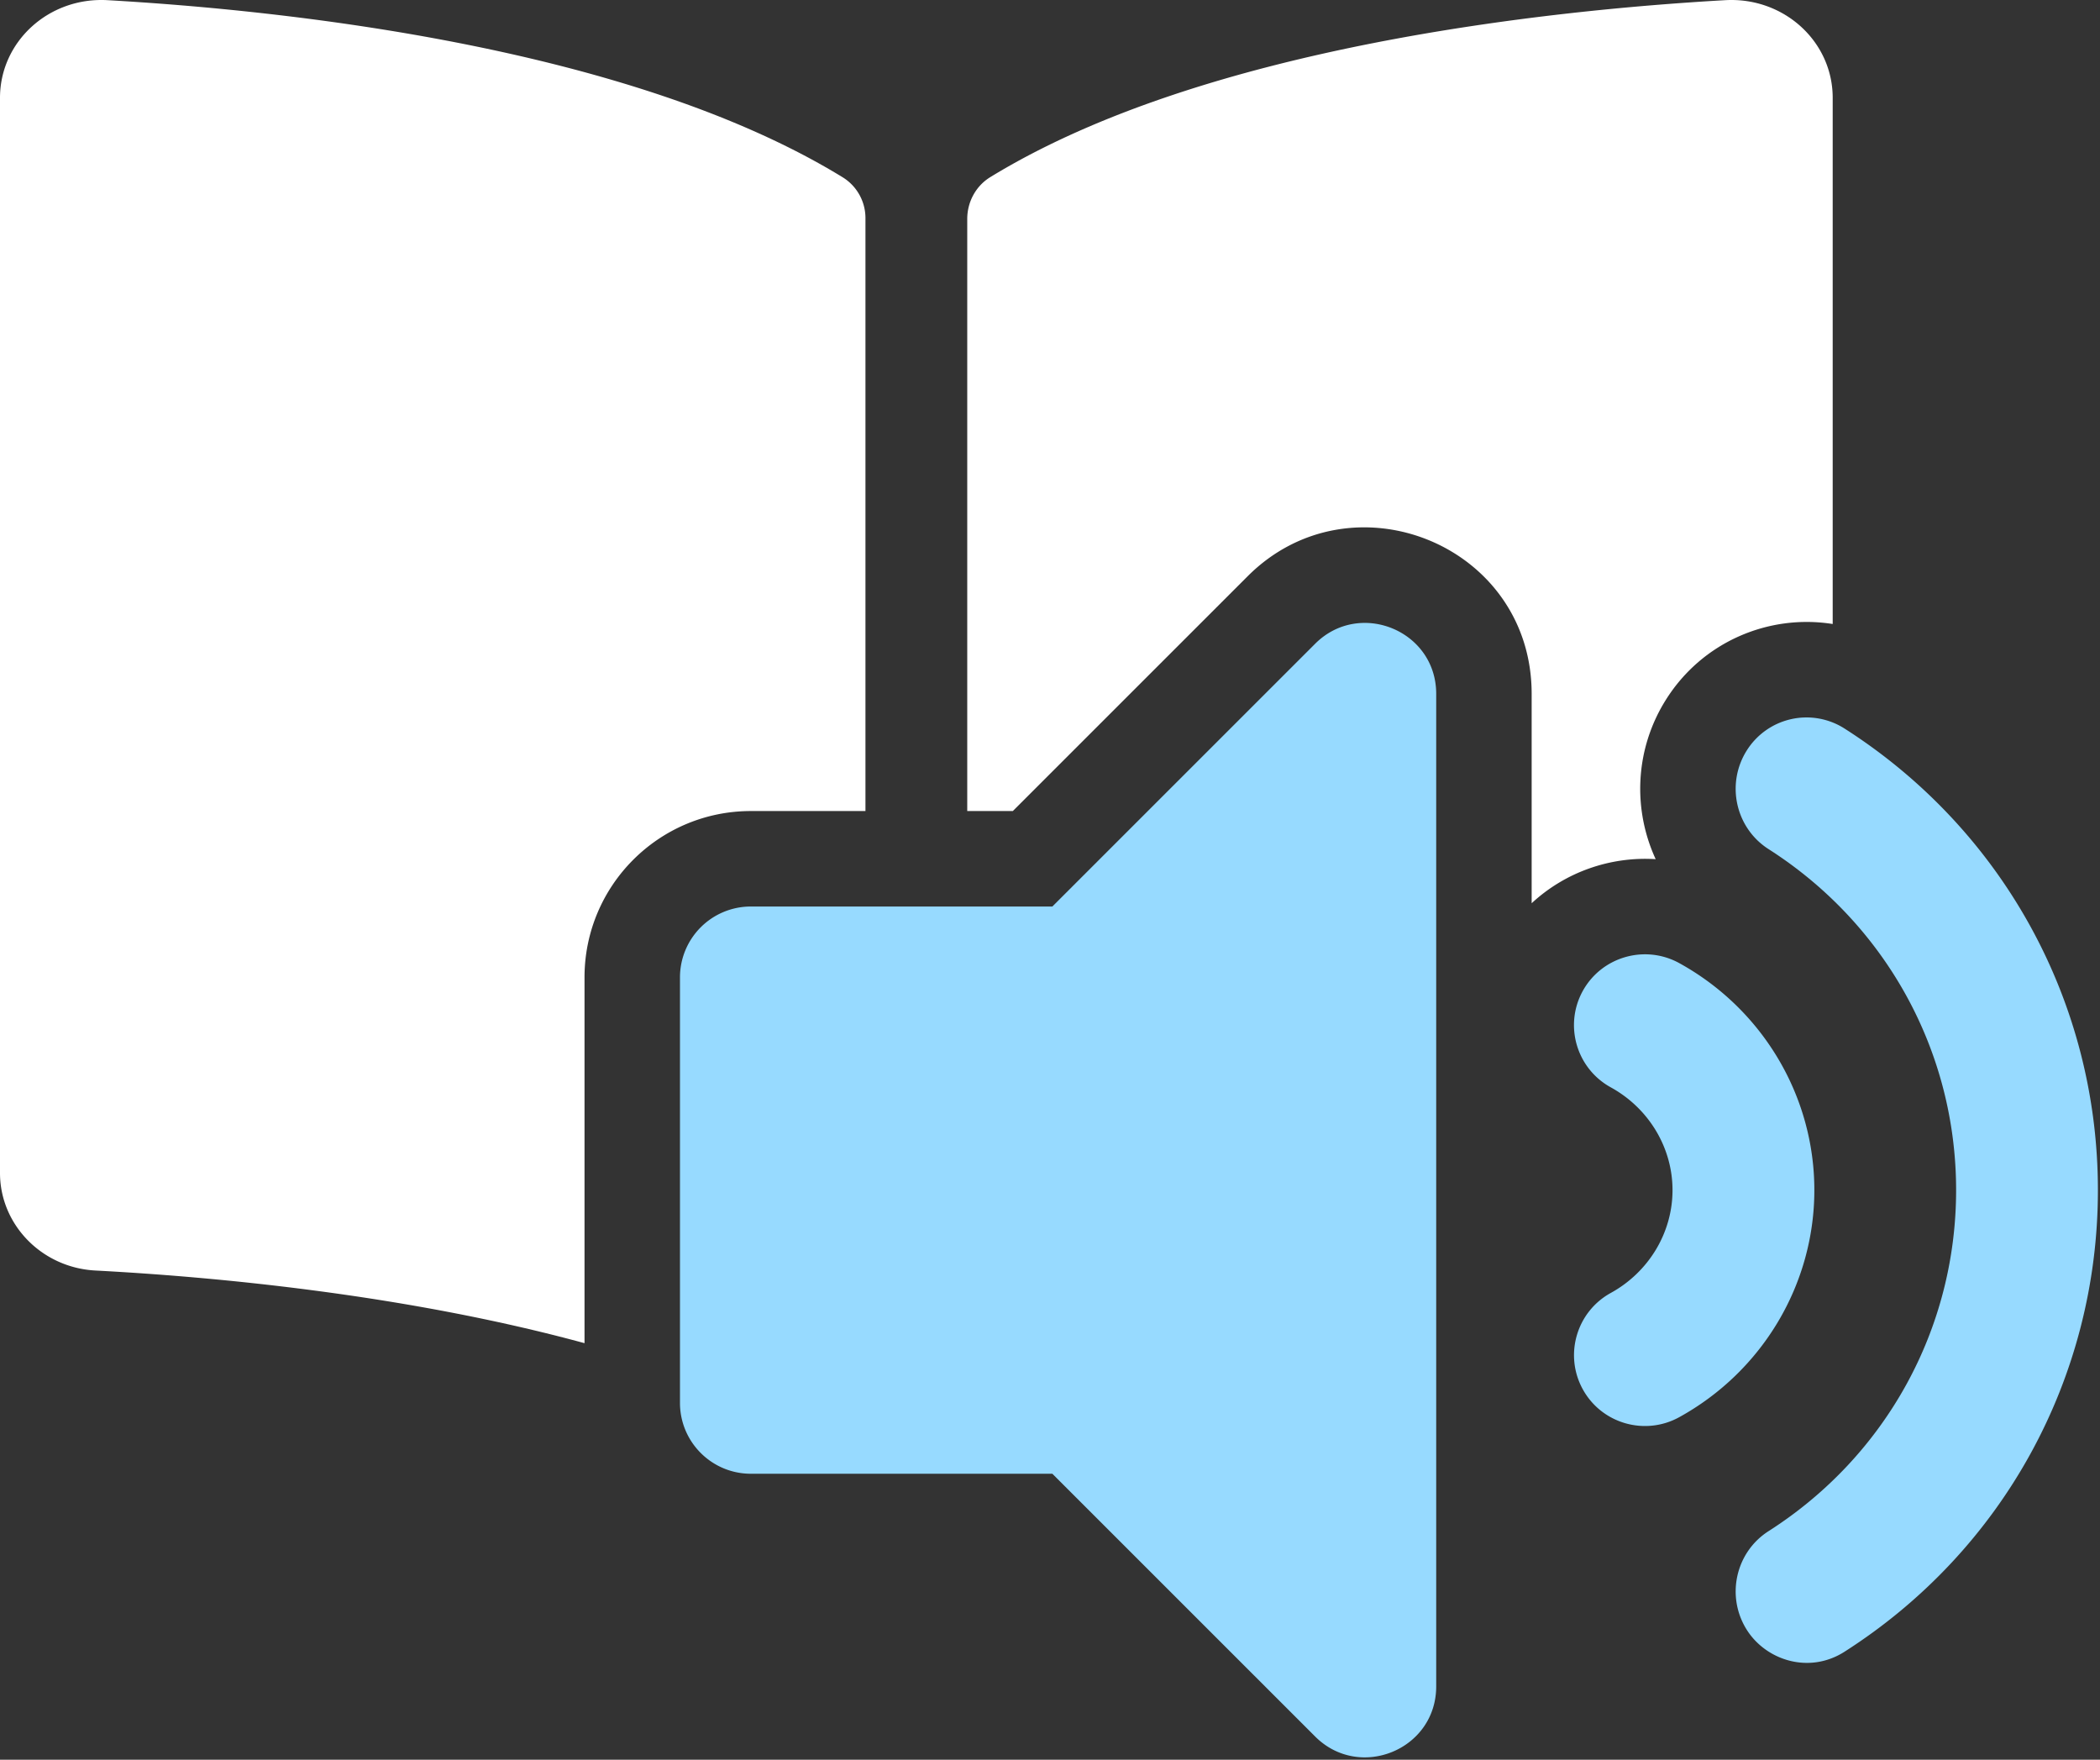<svg xmlns="http://www.w3.org/2000/svg" width="660" height="553" fill="none"><rect width="100%" height="100%" fill="#333333" stroke="none"/><path fill-rule="evenodd" d="M311.26 55.644C378.5 14.484 487.42 3.164 542.22.054c18.42-1.04 33.78 12.99 33.77 30.7v165.339c-20.02-3.184-40.933 5.525-52.427 23.813-9.796 15.585-10.427 34.449-3.205 50.089-14.21-.904-28.396 4.027-38.98 13.85v-65.8c0-46.961-56.634-69.581-89.248-36.97l-.002.002-73.812 73.795H303.99V68.814c0-5.28 2.63-10.33 7.27-13.17zM272 254.872V68.634a15.05 15.05 0 0 0-7.27-12.99C197.5 14.484 88.58 3.174 33.78.054 15.36-.986 0 13.044 0 30.754v337.85c0 16.24 13.13 29.78 30.02 30.66 35.326 1.856 96.439 7.233 153.686 22.829v-114.94c0-28.879 23.403-52.281 52.282-52.281H272z" fill="#fff"/><path d="M413.341 202.29l-82.6 82.582h-94.753a22.28 22.28 0 0 0-22.282 22.282v133.69c0 12.301 9.971 22.281 22.282 22.281h94.753l82.6 82.582c13.954 13.954 38.037 4.15 38.037-15.755V218.045c0-19.923-24.102-29.69-38.037-15.755zM659.34 373.999c0-58.982-29.765-113.21-79.629-145.054a22.19 22.19 0 0 0-30.749 6.926c-6.582 10.472-3.509 24.333 6.88 30.971 36.904 23.572 58.935 63.624 58.935 107.157s-22.031 83.584-58.935 107.156c-10.389 6.629-13.462 20.49-6.88 30.972 6.044 9.618 19.608 14.056 30.749 6.925 49.864-31.844 79.629-86.063 79.629-145.053zm-131.62-71.367c-10.751-5.876-24.315-2.005-30.275 8.774-5.933 10.778-2.005 24.324 8.773 30.275 11.986 6.582 19.432 18.977 19.432 32.318 0 13.35-7.446 25.735-19.422 32.317-10.779 5.951-14.706 19.497-8.774 30.276 5.97 10.825 19.543 14.668 30.275 8.773 26.209-14.437 42.494-41.778 42.494-71.376s-16.285-56.929-42.503-71.357z" fill="#97daff"/></svg>
